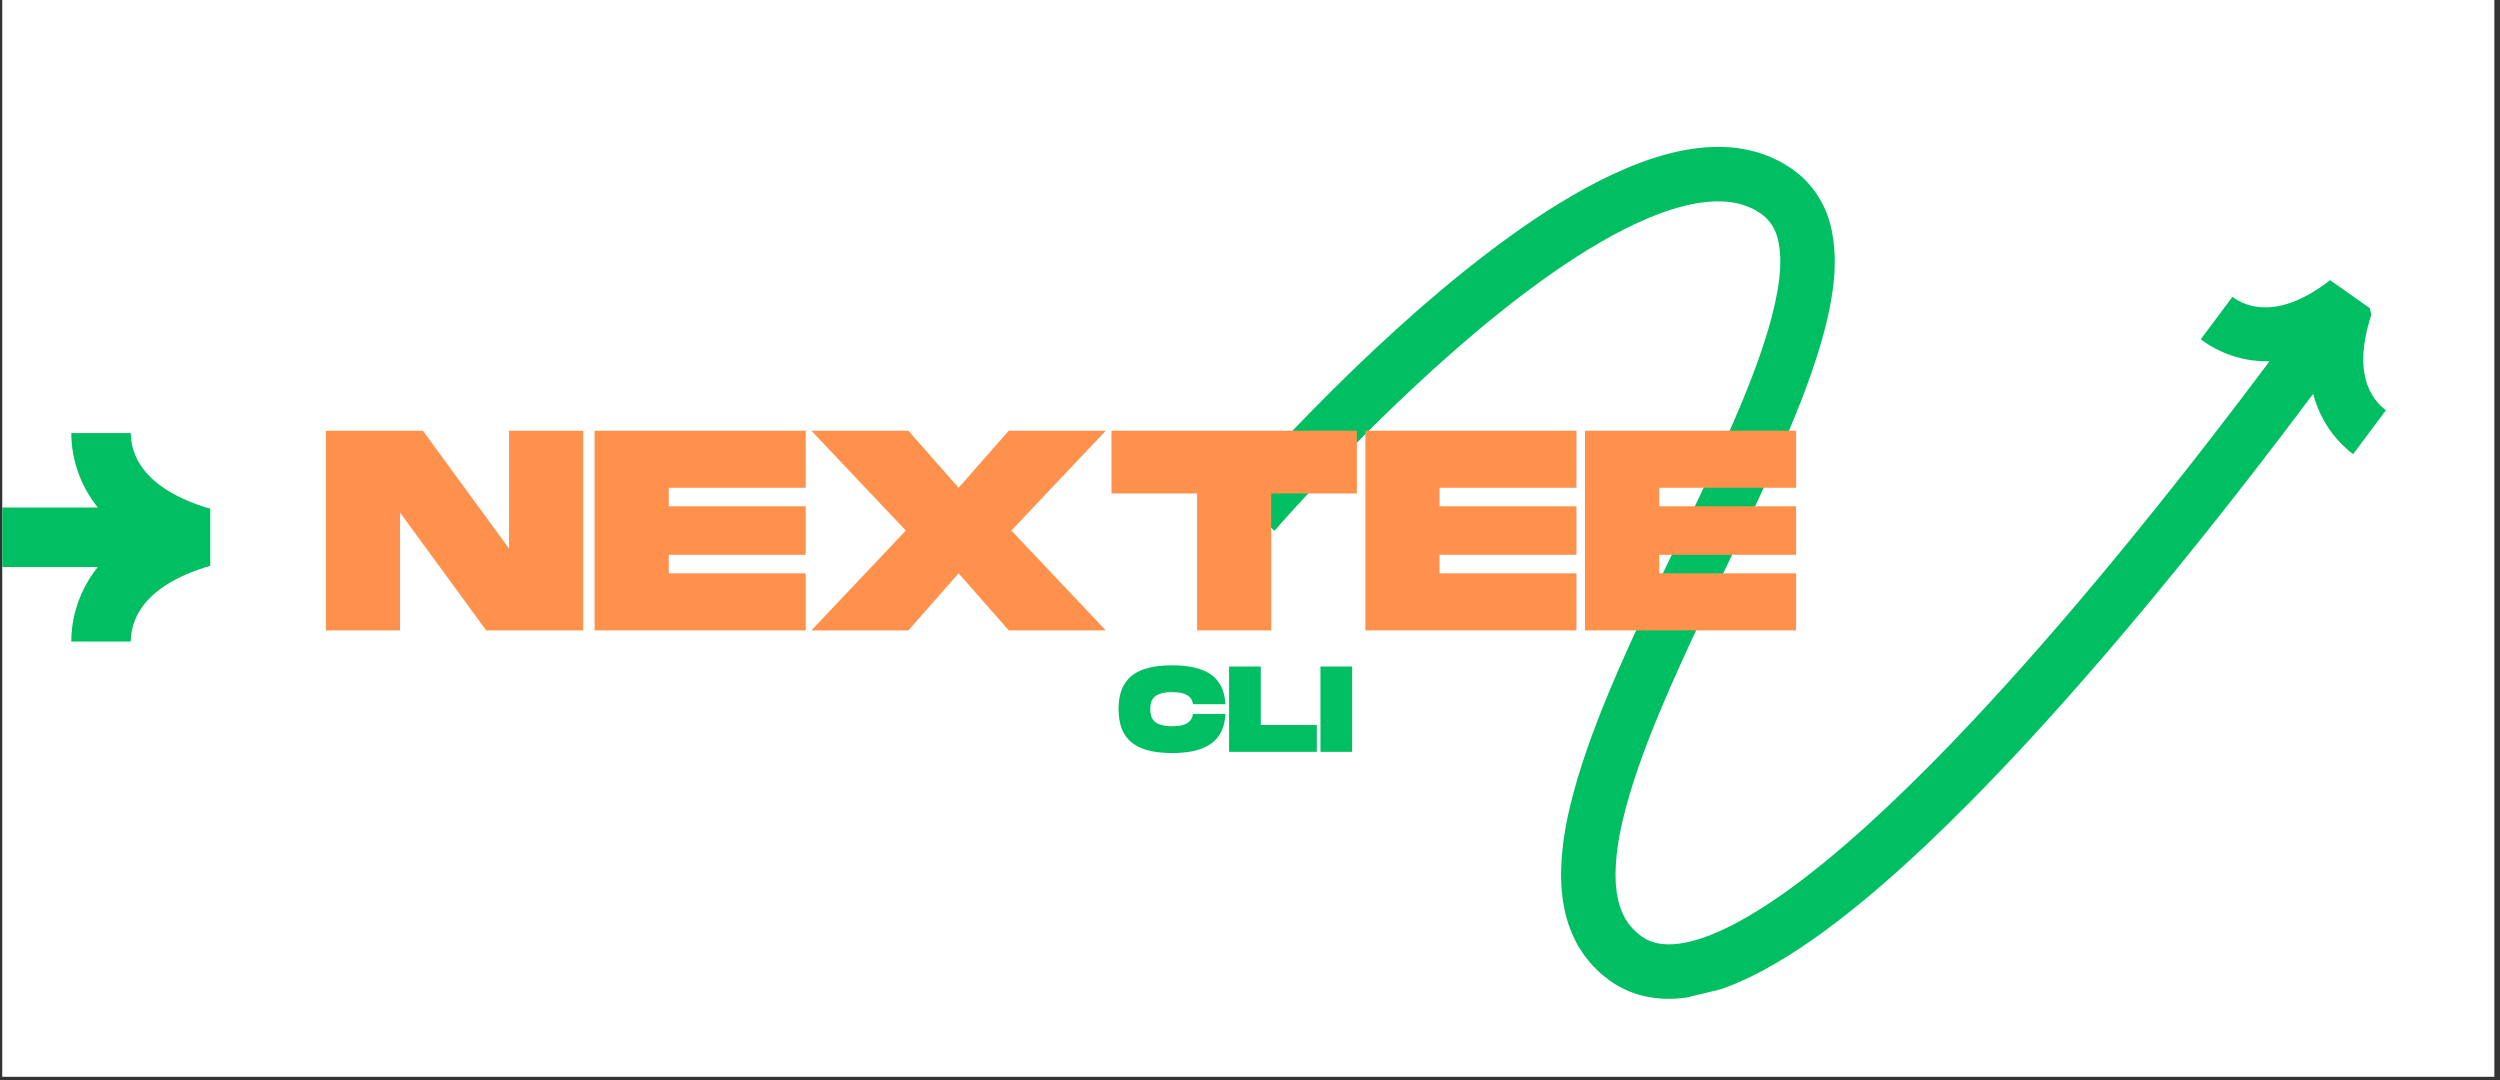 <svg xmlns="http://www.w3.org/2000/svg" xmlns:xlink="http://www.w3.org/1999/xlink" width="486" zoomAndPan="magnify" viewBox="0 0 364.5 157.5" height="210" preserveAspectRatio="xMidYMid meet" version="1.0"><rect x="0" y="0" width="364.5" height="157.5" fill="#333333" stroke="none"/><defs><g/><clipPath id="812110ccfc"><path d="M 0.328 0 L 363.676 0 L 363.676 157 L 0.328 157 Z M 0.328 0 " clip-rule="nonzero"/></clipPath><clipPath id="0f7fffb57e"><path d="M 179 21 L 348 21 L 348 146 L 179 146 Z M 179 21 " clip-rule="nonzero"/></clipPath><clipPath id="29783c3a74"><path d="M 171.887 39.531 L 334.641 0.082 L 362.996 117.062 L 200.238 156.512 Z M 171.887 39.531 " clip-rule="nonzero"/></clipPath><clipPath id="51d96fa93c"><path d="M 171.887 39.531 L 334.641 0.082 L 362.996 117.062 L 200.238 156.512 Z M 171.887 39.531 " clip-rule="nonzero"/></clipPath><clipPath id="e270afd8bb"><path d="M 0.328 63.137 L 30.98 63.137 L 30.98 93.789 L 0.328 93.789 Z M 0.328 63.137 " clip-rule="nonzero"/></clipPath></defs><g clip-path="url(#812110ccfc)"><path fill="#ffffff" d="M 0.328 0 L 363.676 0 L 363.676 157 L 0.328 157 Z M 0.328 0 " fill-opacity="1" fill-rule="nonzero"/></g><g clip-path="url(#0f7fffb57e)"><g clip-path="url(#29783c3a74)"><g clip-path="url(#51d96fa93c)"><path fill="#00bf63" d="M 344.926 55.34 C 345.539 57.652 346.816 59.035 347.871 59.809 C 346.285 61.957 344.688 64.094 343.086 66.223 C 341.34 64.91 338.5 62.121 337.258 57.422 C 334.312 61.363 331.336 65.277 328.32 69.16 C 324.875 73.598 321.387 78 317.84 82.363 C 314.297 86.727 310.695 91.047 307.031 95.32 C 303.363 99.59 299.629 103.809 295.805 107.961 C 291.977 112.109 288.059 116.188 284 120.152 C 279.945 124.121 275.754 127.98 271.312 131.625 C 266.859 135.262 262.195 138.73 256.883 141.578 C 254.219 142.988 251.375 144.246 248.168 145.027 C 246.559 145.402 244.852 145.652 243.039 145.629 C 242.137 145.617 241.207 145.52 240.273 145.352 C 239.34 145.168 238.406 144.895 237.496 144.527 C 236.594 144.145 235.723 143.676 234.918 143.125 C 234.188 142.562 233.449 142.043 232.801 141.367 C 232.113 140.742 231.539 140 230.965 139.266 C 230.707 138.879 230.457 138.488 230.207 138.098 C 230.074 137.902 229.969 137.703 229.867 137.496 L 229.559 136.883 C 228.762 135.238 228.227 133.512 227.965 131.836 L 227.852 131.203 L 227.781 130.582 C 227.742 130.168 227.691 129.75 227.66 129.34 C 227.637 128.527 227.578 127.703 227.617 126.91 C 227.684 123.715 228.18 120.695 228.859 117.797 C 229.539 114.895 230.398 112.098 231.344 109.359 C 233.246 103.891 235.484 98.656 237.816 93.504 C 240.148 88.355 242.586 83.297 244.996 78.258 C 247.41 73.223 249.801 68.211 252.027 63.176 C 254.238 58.145 256.32 53.074 257.82 48 C 258.566 45.473 259.148 42.938 259.434 40.504 L 259.508 39.602 L 259.547 39.152 L 259.555 38.719 C 259.559 38.426 259.574 38.133 259.57 37.848 L 259.535 37.008 C 259.453 35.918 259.27 34.898 258.961 34.035 C 258.629 33.184 258.195 32.492 257.621 31.902 C 257.477 31.758 257.348 31.594 257.164 31.477 L 256.91 31.277 C 256.824 31.211 256.758 31.137 256.641 31.078 C 256.43 30.949 256.223 30.816 256.016 30.684 L 255.359 30.348 C 254.465 29.938 253.5 29.652 252.465 29.492 C 251.43 29.328 250.312 29.332 249.176 29.414 C 246.887 29.586 244.48 30.234 242.098 31.094 C 239.715 31.98 237.348 33.105 235.023 34.367 C 230.375 36.91 225.902 39.992 221.57 43.289 C 217.242 46.598 213.055 50.148 208.98 53.844 C 204.906 57.539 200.938 61.371 197.07 65.309 C 195.133 67.277 193.227 69.273 191.344 71.289 C 190.402 72.297 189.469 73.312 188.543 74.332 C 187.625 75.348 186.691 76.395 185.828 77.391 L 179.809 72.211 C 180.773 71.098 181.703 70.059 182.66 69.004 C 183.613 67.949 184.57 66.91 185.535 65.875 C 187.465 63.805 189.422 61.762 191.406 59.746 C 195.371 55.707 199.445 51.773 203.648 47.957 C 207.855 44.145 212.199 40.461 216.75 36.98 C 221.309 33.508 226.062 30.223 231.223 27.395 C 233.809 25.992 236.5 24.703 239.355 23.641 C 242.223 22.609 245.254 21.758 248.551 21.496 C 250.195 21.379 251.891 21.371 253.621 21.637 C 255.348 21.898 257.09 22.398 258.73 23.16 C 259.137 23.363 259.543 23.562 259.941 23.781 L 261.09 24.5 C 261.281 24.609 261.473 24.77 261.664 24.918 L 262.234 25.367 C 262.625 25.652 262.965 26.012 263.312 26.363 C 264.691 27.77 265.746 29.508 266.406 31.27 C 267.047 33.039 267.336 34.801 267.457 36.488 L 267.512 37.746 C 267.516 38.156 267.5 38.562 267.492 38.973 L 267.473 39.582 L 267.426 40.176 L 267.328 41.367 C 266.965 44.484 266.266 47.414 265.438 50.242 C 263.762 55.895 261.57 61.184 259.293 66.379 C 257 71.57 254.574 76.645 252.16 81.688 C 249.742 86.734 247.328 91.746 245.051 96.777 C 242.773 101.809 240.613 106.863 238.848 111.957 C 237.969 114.5 237.188 117.055 236.594 119.594 C 235.992 122.133 235.605 124.664 235.555 127.059 C 235.52 127.664 235.574 128.234 235.582 128.82 C 235.605 129.102 235.645 129.379 235.668 129.66 L 235.711 130.082 L 235.785 130.48 C 235.949 131.566 236.281 132.531 236.695 133.402 L 236.855 133.723 C 236.902 133.832 236.957 133.941 237.027 134.035 C 237.16 134.227 237.285 134.426 237.406 134.625 C 237.711 134.977 237.969 135.363 238.332 135.668 C 238.641 136.02 239.066 136.285 239.43 136.59 C 239.781 136.824 240.145 137.02 240.527 137.188 C 240.918 137.34 241.328 137.465 241.762 137.555 C 242.207 137.625 242.668 137.684 243.164 137.688 C 244.148 137.703 245.227 137.559 246.336 137.301 C 248.566 136.762 250.895 135.773 253.16 134.566 C 257.711 132.133 262.082 128.922 266.277 125.488 C 270.473 122.039 274.516 118.324 278.449 114.477 C 282.387 110.629 286.215 106.645 289.965 102.578 C 293.715 98.508 297.391 94.355 301.008 90.148 C 304.621 85.938 308.176 81.668 311.68 77.355 C 315.184 73.043 318.637 68.688 322.047 64.293 C 325.031 60.445 327.98 56.57 330.898 52.672 C 326.055 52.781 322.609 50.785 320.867 49.473 C 322.418 47.414 323.957 45.352 325.484 43.285 C 326.535 44.059 328.223 44.891 330.59 44.812 C 332.949 44.738 336.023 43.734 339.73 40.848 L 345.961 45.238 C 344.371 49.805 344.316 53.02 344.926 55.34 Z M 344.926 55.34 " fill-opacity="1" fill-rule="nonzero"/></g></g></g><g clip-path="url(#e270afd8bb)"><path fill="#00bf63" d="M 30.656 74.172 L 30.656 82.496 C 20.57 85.445 19.066 90.676 19.066 93.535 L 10.391 93.535 C 10.391 91.148 10.941 86.832 14.254 82.672 L 0.336 82.672 L 0.336 73.996 L 14.254 73.996 C 10.941 69.836 10.391 65.52 10.391 63.137 L 19.066 63.137 C 19.066 65.992 20.57 71.223 30.656 74.172 Z M 30.656 74.172 " fill-opacity="1" fill-rule="nonzero"/></g><g fill="#ff914d" fill-opacity="1"><g transform="translate(46.681, 91.911)"><g><path d="M 0.832 0 L 11.645 0 L 11.645 -17.18 L 24.207 0 L 38.348 0 L 38.348 -29.113 L 27.535 -29.113 L 27.535 -11.938 L 14.973 -29.113 L 0.832 -29.113 Z M 0.832 0 "/></g></g></g><g fill="#ff914d" fill-opacity="1"><g transform="translate(85.86, 91.911)"><g><path d="M 0.832 0 L 31.609 0 L 31.609 -8.32 L 11.645 -8.32 L 11.645 -11.023 L 31.609 -11.023 L 31.609 -18.094 L 11.645 -18.094 L 11.645 -20.797 L 31.609 -20.797 L 31.609 -29.113 L 0.832 -29.113 Z M 0.832 0 "/></g></g></g><g fill="#ff914d" fill-opacity="1"><g transform="translate(117.884, 91.911)"><g><path d="M 0.414 0 L 14.559 0 L 21.879 -8.32 L 29.199 0 L 43.34 0 L 29.574 -14.559 L 43.34 -29.113 L 29.199 -29.113 L 21.879 -20.797 L 14.559 -29.113 L 0.414 -29.113 L 14.184 -14.559 Z M 0.414 0 "/></g></g></g><g fill="#ff914d" fill-opacity="1"><g transform="translate(161.638, 91.911)"><g><path d="M 12.895 0 L 23.707 0 L 23.707 -19.965 L 36.188 -19.965 L 36.188 -29.113 L 0.414 -29.113 L 0.414 -19.965 L 12.895 -19.965 Z M 12.895 0 "/></g></g></g><g fill="#ff914d" fill-opacity="1"><g transform="translate(198.238, 91.911)"><g><path d="M 0.832 0 L 31.609 0 L 31.609 -8.32 L 11.645 -8.32 L 11.645 -11.023 L 31.609 -11.023 L 31.609 -18.094 L 11.645 -18.094 L 11.645 -20.797 L 31.609 -20.797 L 31.609 -29.113 L 0.832 -29.113 Z M 0.832 0 "/></g></g></g><g fill="#ff914d" fill-opacity="1"><g transform="translate(230.262, 91.911)"><g><path d="M 0.832 0 L 31.609 0 L 31.609 -8.32 L 11.645 -8.32 L 11.645 -11.023 L 31.609 -11.023 L 31.609 -18.094 L 11.645 -18.094 L 11.645 -20.797 L 31.609 -20.797 L 31.609 -29.113 L 0.832 -29.113 Z M 0.832 0 "/></g></g></g><g fill="#00bf63" fill-opacity="1"><g transform="translate(162.911, 109.617)"><g><path d="M 7.996 0.176 C 12.988 0.176 15.562 -1.582 15.758 -5.523 L 11.031 -5.523 C 10.855 -4.336 9.949 -3.73 7.996 -3.73 C 5.277 -3.73 4.797 -4.902 4.797 -6.234 C 4.797 -7.551 5.258 -8.703 7.996 -8.703 C 9.949 -8.703 10.855 -8.117 11.031 -6.945 L 15.758 -6.945 C 15.562 -10.871 12.969 -12.613 7.996 -12.613 C 2.523 -12.613 0.176 -10.551 0.176 -6.234 C 0.176 -1.902 2.523 0.176 7.996 0.176 Z M 7.996 0.176 "/></g></g></g><g fill="#00bf63" fill-opacity="1"><g transform="translate(178.846, 109.617)"><g><path d="M 0.355 0 L 13.145 0 L 13.145 -3.91 L 4.973 -3.91 L 4.973 -12.438 L 0.355 -12.438 Z M 0.355 0 "/></g></g></g><g fill="#00bf63" fill-opacity="1"><g transform="translate(192.169, 109.617)"><g><path d="M 0.355 0 L 4.973 0 L 4.973 -12.438 L 0.355 -12.438 Z M 0.355 0 "/></g></g></g></svg>